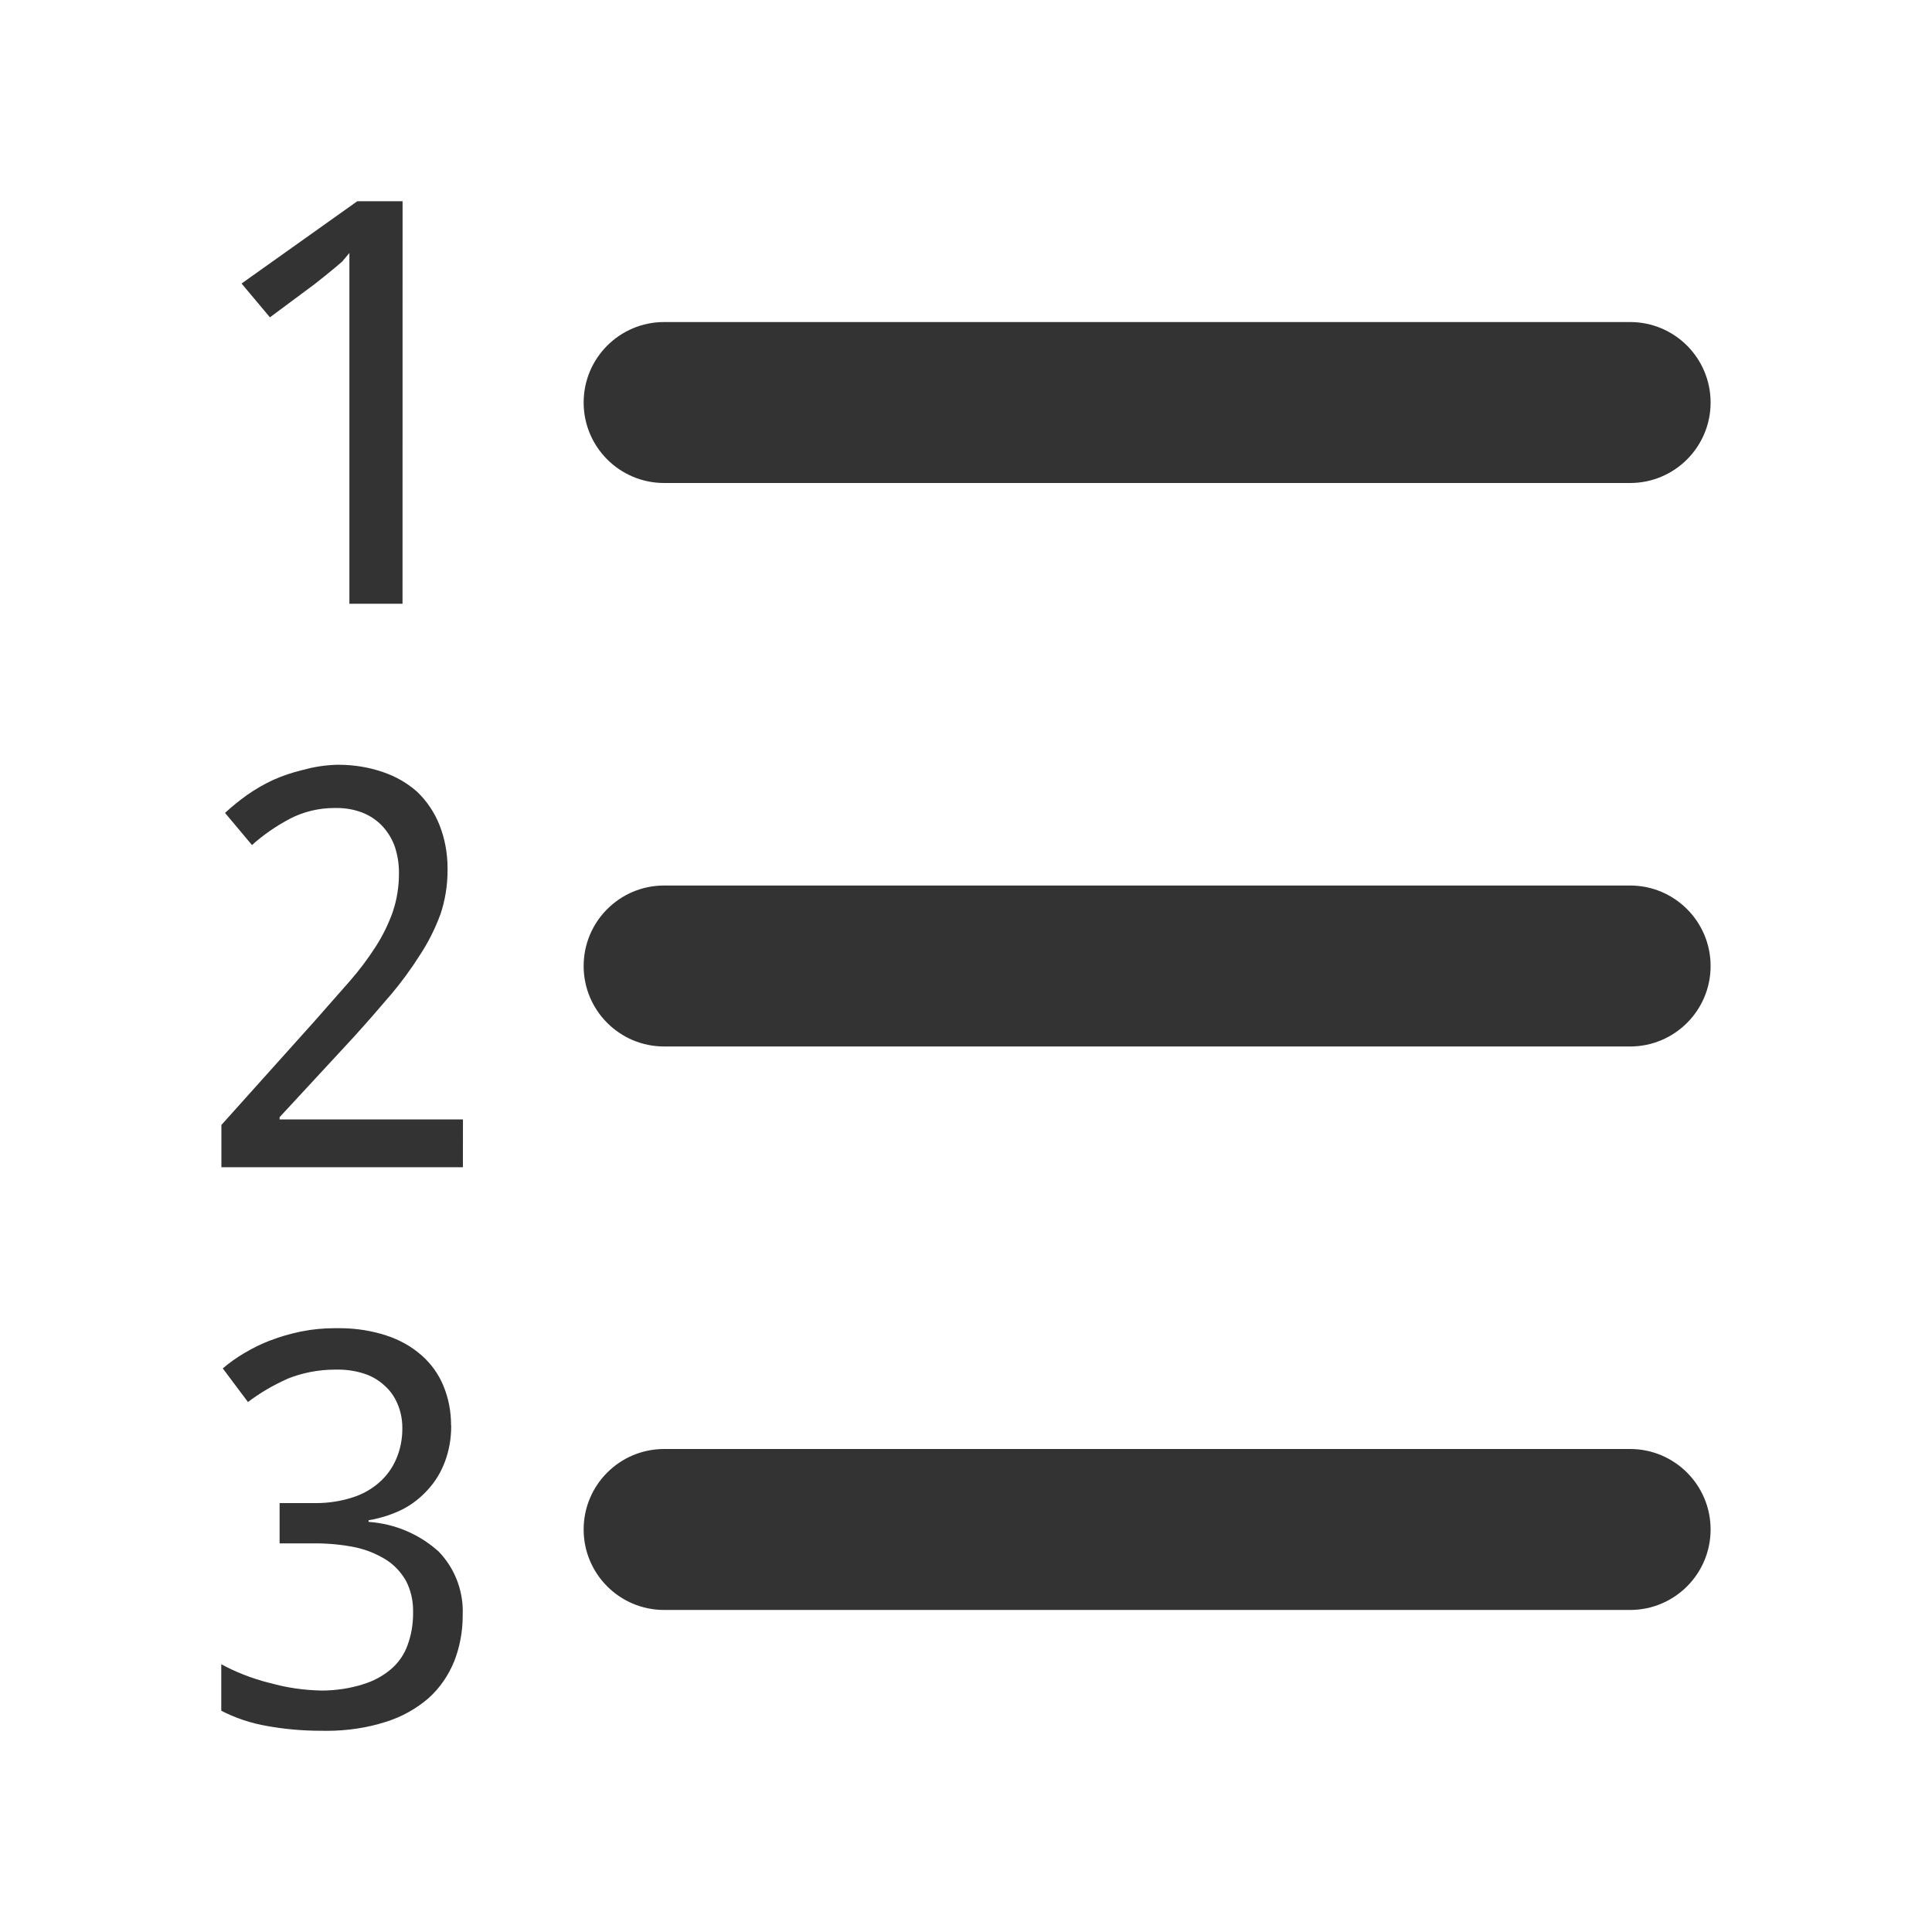 <svg version="1.1" xmlns="http://www.w3.org/2000/svg" width="32" height="32" viewBox="0 0 32 32">
<title>list-numbered</title>
<path fill="#333" d="M7.473 23.61c0 0.006 0 0.014 0 0.021 0 0.204-0.037 0.4-0.104 0.581l0.004-0.012c-0.066 0.181-0.161 0.336-0.281 0.468l0.001-0.001c-0.119 0.134-0.26 0.246-0.419 0.329l-0.008 0.004c-0.162 0.081-0.35 0.143-0.548 0.178l-0.013 0.002v0.027c0.452 0.032 0.857 0.215 1.168 0.498l-0.002-0.001c0.244 0.256 0.394 0.604 0.394 0.987 0 0.015-0 0.030-0.001 0.045l0-0.002c0 0.007 0 0.016 0 0.024 0 0.272-0.051 0.531-0.145 0.77l0.005-0.014c-0.098 0.242-0.243 0.448-0.425 0.612l-0.001 0.001c-0.203 0.175-0.444 0.311-0.709 0.393l-0.014 0.004c-0.288 0.092-0.62 0.144-0.964 0.144-0.028 0-0.056-0-0.083-0.001l0.004 0c-0.005 0-0.011 0-0.018 0-0.308 0-0.61-0.028-0.903-0.081l0.031 0.005c-0.291-0.048-0.552-0.138-0.791-0.263l0.014 0.007v-0.77c0.234 0.128 0.506 0.235 0.792 0.308l0.025 0.005c0.253 0.073 0.545 0.117 0.846 0.123l0.004 0c0.238-0.001 0.467-0.037 0.683-0.104l-0.017 0.004c0.184-0.053 0.343-0.14 0.479-0.255l-0.002 0.002c0.124-0.106 0.219-0.242 0.275-0.397l0.002-0.007c0.057-0.154 0.090-0.331 0.090-0.516 0-0.007-0-0.014-0-0.022v0.001c0-0.010 0-0.022 0-0.033 0-0.176-0.042-0.343-0.117-0.49l0.003 0.006c-0.082-0.146-0.194-0.266-0.33-0.354l-0.004-0.002c-0.148-0.093-0.321-0.165-0.506-0.205l-0.011-0.002c-0.196-0.040-0.422-0.064-0.653-0.064-0.014 0-0.028 0-0.042 0l0.002-0h-0.553v-0.667h0.573c0.010 0 0.021 0 0.032 0 0.211 0 0.414-0.033 0.605-0.094l-0.014 0.004c0.177-0.054 0.329-0.141 0.458-0.255l-0.001 0.001c0.119-0.106 0.214-0.236 0.277-0.383l0.003-0.007c0.063-0.146 0.1-0.316 0.1-0.494 0-0.001 0-0.002 0-0.003v0c0-0.005 0-0.010 0-0.016 0-0.144-0.029-0.28-0.083-0.404l0.003 0.007c-0.051-0.122-0.125-0.224-0.219-0.306l-0.001-0.001c-0.093-0.085-0.204-0.151-0.327-0.191l-0.006-0.002c-0.128-0.042-0.274-0.067-0.427-0.067-0.005 0-0.009 0-0.014 0h0.001c-0.011-0-0.025-0-0.038-0-0.28 0-0.548 0.054-0.793 0.152l0.014-0.005c-0.254 0.112-0.474 0.243-0.675 0.396l0.008-0.006-0.417-0.557c0.108-0.092 0.228-0.178 0.355-0.253l0.012-0.006c0.124-0.075 0.268-0.146 0.418-0.204l0.019-0.006c0.139-0.054 0.308-0.103 0.482-0.14l0.022-0.004c0.166-0.034 0.356-0.053 0.551-0.053 0.010 0 0.021 0 0.031 0h-0.002c0.014-0 0.032-0 0.049-0 0.276 0 0.541 0.044 0.789 0.126l-0.018-0.005c0.228 0.073 0.425 0.187 0.592 0.335l-0.002-0.002c0.155 0.138 0.277 0.308 0.357 0.501l0.003 0.009c0.078 0.189 0.123 0.408 0.123 0.637 0 0.003 0 0.007-0 0.010v-0.001zM7.667 19.333h-4v-0.7l1.537-1.713 0.587-0.667c0.153-0.174 0.298-0.366 0.428-0.568l0.012-0.019c0.107-0.166 0.201-0.358 0.274-0.56l0.006-0.020c0.061-0.184 0.097-0.395 0.097-0.614 0-0.005-0-0.011-0-0.016v0.001c0-0.002 0-0.004 0-0.006 0-0.162-0.028-0.316-0.080-0.46l0.003 0.009c-0.051-0.13-0.123-0.241-0.214-0.334l0 0c-0.092-0.092-0.203-0.165-0.327-0.211l-0.006-0.002c-0.119-0.044-0.257-0.070-0.401-0.070-0.007 0-0.013 0-0.020 0h0.001c-0.007-0-0.016-0-0.025-0-0.266 0-0.517 0.064-0.738 0.178l0.009-0.004c-0.242 0.127-0.451 0.273-0.639 0.442l0.003-0.002-0.447-0.533c0.113-0.104 0.236-0.204 0.365-0.296l0.012-0.008c0.125-0.088 0.267-0.17 0.416-0.24l0.017-0.007c0.138-0.062 0.303-0.118 0.473-0.159l0.020-0.004c0.163-0.047 0.352-0.077 0.546-0.083l0.004-0c0.009-0 0.020-0 0.031-0 0.261 0 0.512 0.044 0.745 0.125l-0.016-0.005c0.223 0.075 0.415 0.189 0.578 0.335l-0.002-0.001c0.157 0.152 0.281 0.337 0.363 0.543l0.004 0.011c0.082 0.209 0.13 0.451 0.13 0.704 0 0.010-0 0.020-0 0.031l0-0.002c0 0.002 0 0.005 0 0.008 0 0.258-0.043 0.507-0.121 0.738l0.005-0.016c-0.094 0.255-0.207 0.475-0.341 0.679l0.008-0.012c-0.16 0.252-0.32 0.47-0.494 0.675l0.007-0.009c-0.19 0.223-0.393 0.457-0.613 0.7l-1.233 1.333v0.037h3.037zM6.667 10h-0.88v-5.81l-0.12 0.143-0.133 0.113-0.143 0.117-0.18 0.143-0.74 0.55-0.47-0.56 1.917-1.363h0.75zM28.333 25.333c0-0.736-0.597-1.333-1.333-1.333v0h-16c-0.736 0-1.333 0.597-1.333 1.333s0.597 1.333 1.333 1.333v0h16c0.736 0 1.333-0.597 1.333-1.333v0zM28.333 16c0-0.736-0.597-1.333-1.333-1.333v0h-16c-0.736 0-1.333 0.597-1.333 1.333s0.597 1.333 1.333 1.333v0h16c0.736 0 1.333-0.597 1.333-1.333v0zM28.333 6.667c0-0.736-0.597-1.333-1.333-1.333v0h-16c-0.736 0-1.333 0.597-1.333 1.333s0.597 1.333 1.333 1.333v0h16c0.736 0 1.333-0.597 1.333-1.333v0z"></path>
</svg>
